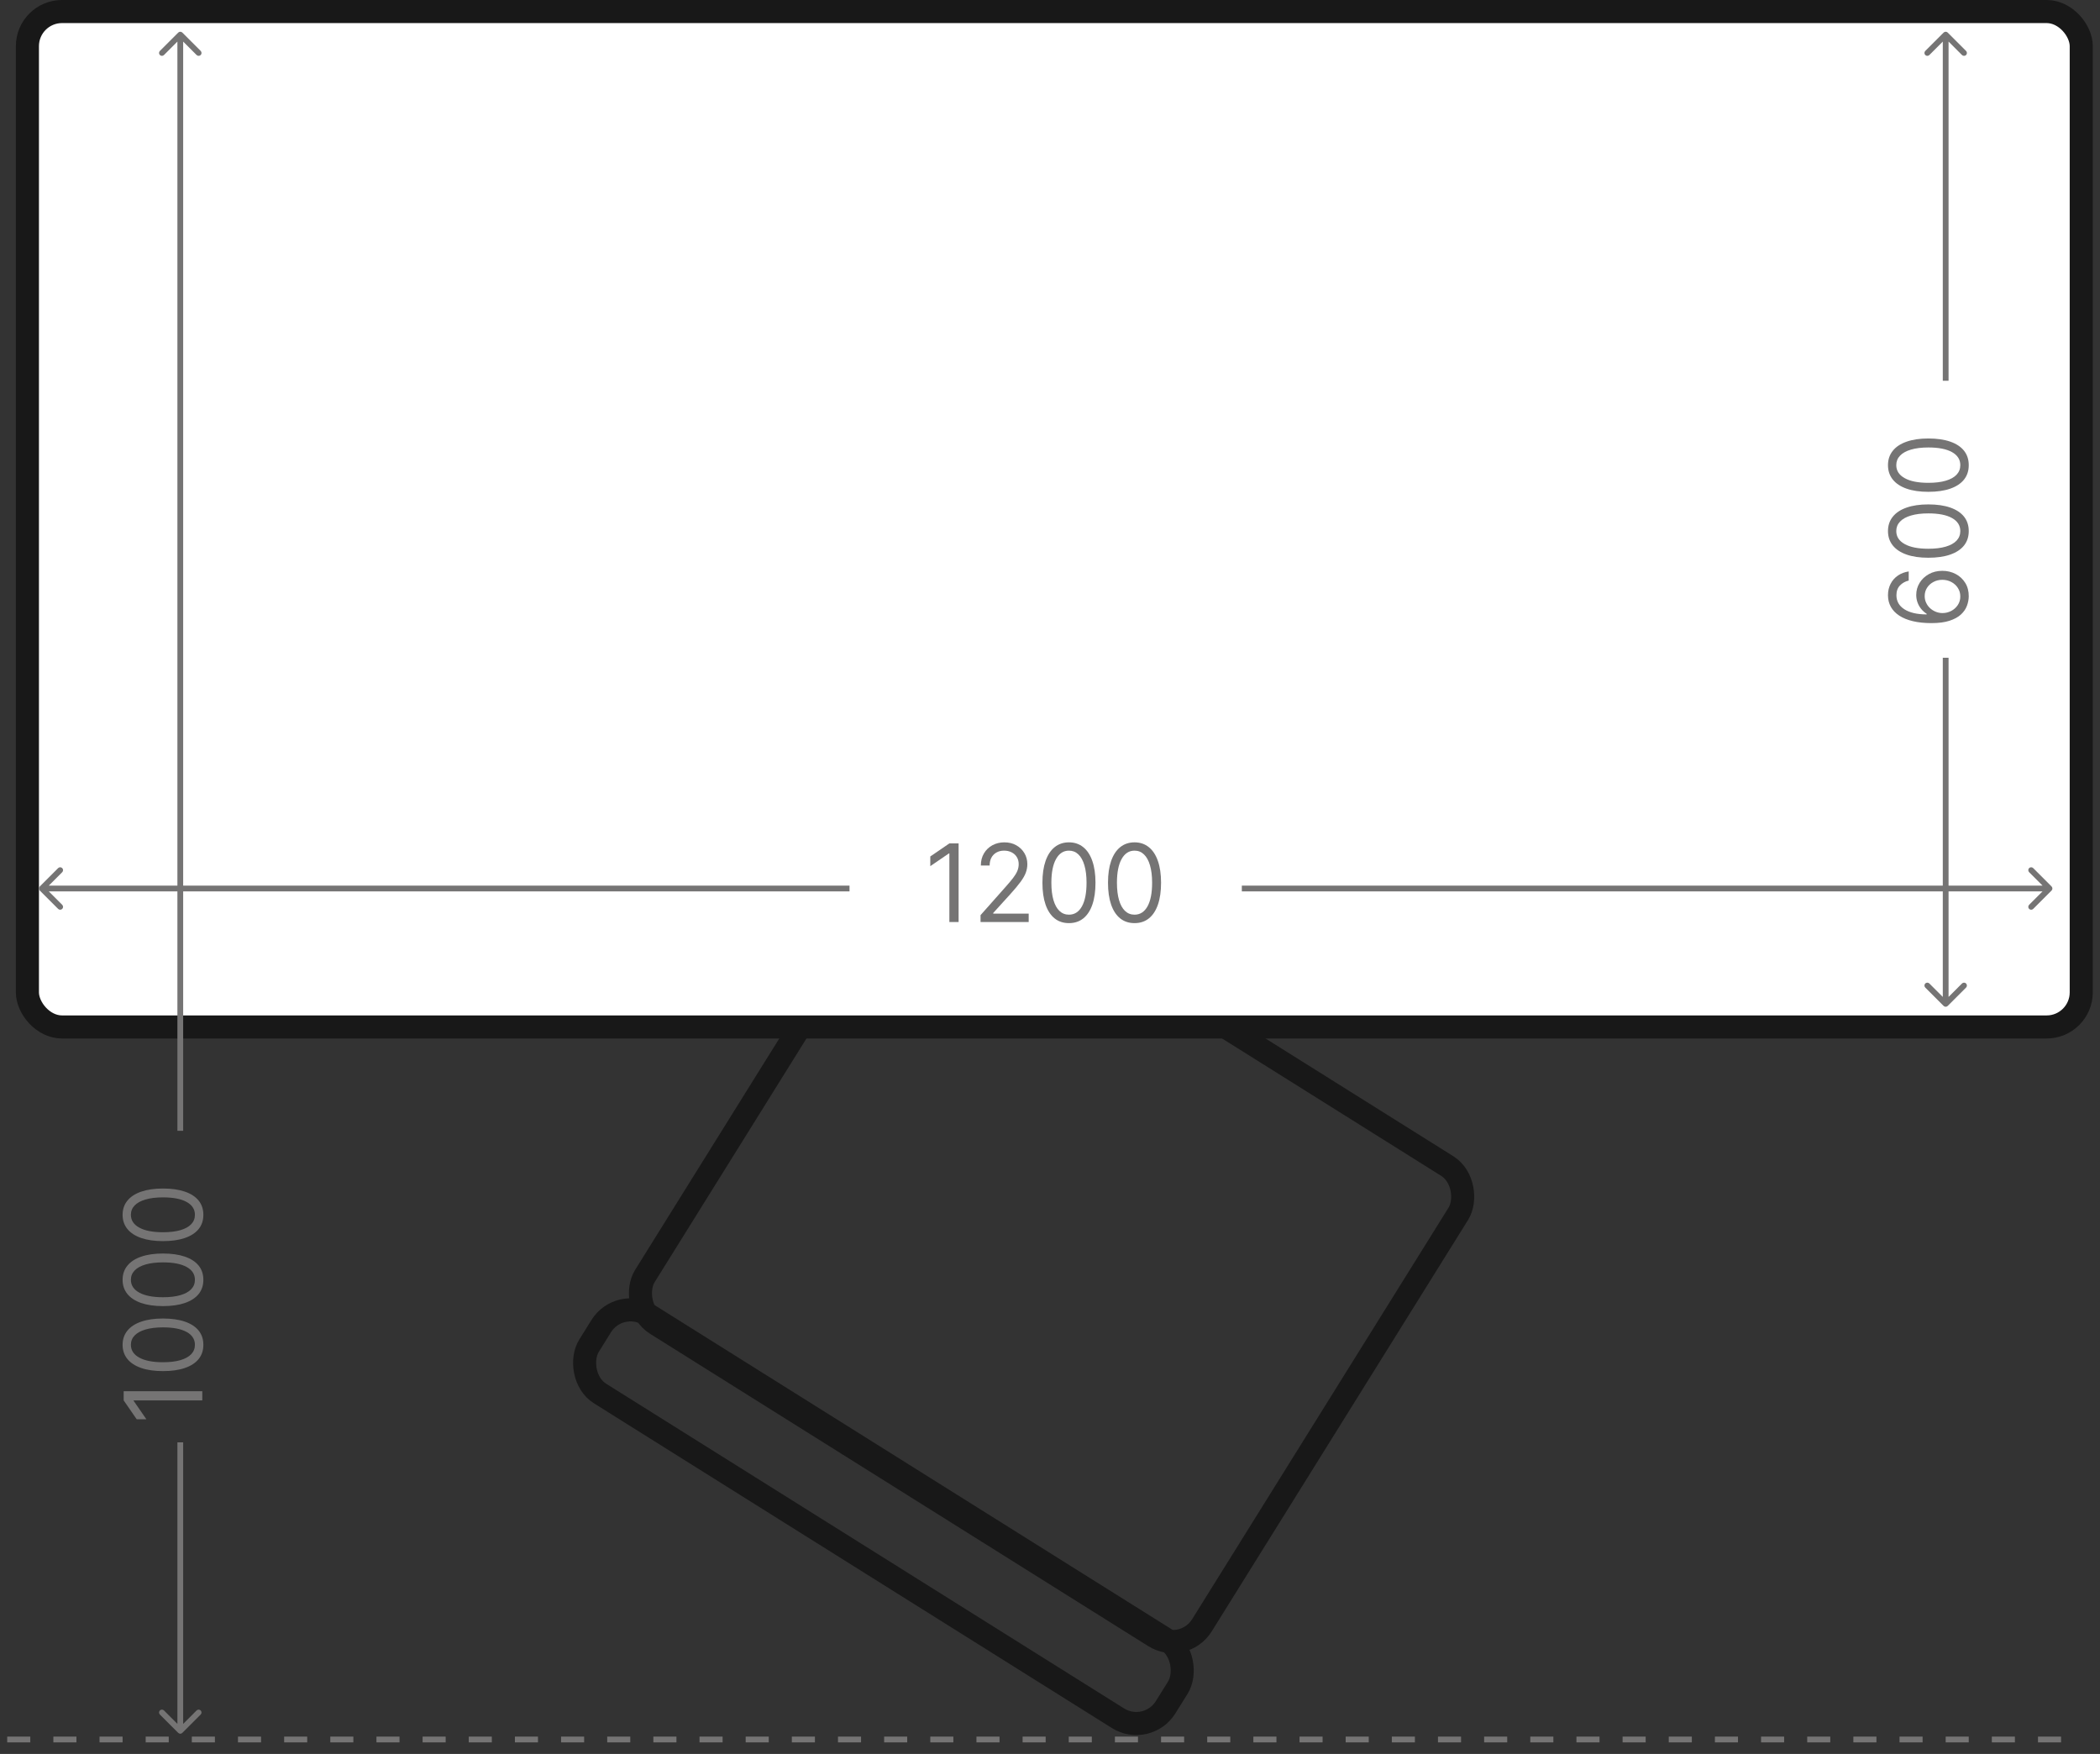 <svg width="182" height="152" viewBox="0 0 182 152" fill="none" xmlns="http://www.w3.org/2000/svg">
<rect x="0" y="0" width="182" height="152" fill="#333333" stroke="none"/>
<rect x="0.318" y="1.379" width="59" height="8" rx="3" transform="matrix(0.847 0.531 -0.529 0.849 54.153 111.04)" stroke="#181818" stroke-width="2"/>
<rect x="0.318" y="1.379" width="57" height="48" rx="3" transform="matrix(0.847 0.531 -0.529 0.849 80.153 71.04)" stroke="#181818" stroke-width="2"/>
<rect x="2.375" y="1" width="178" height="88" rx="3" fill="white" stroke="#181818" stroke-width="2"/>
<path d="M3.448 76.823C3.351 76.921 3.351 77.079 3.448 77.177L5.039 78.768C5.137 78.865 5.295 78.865 5.393 78.768C5.49 78.67 5.49 78.512 5.393 78.414L3.979 77L5.393 75.586C5.49 75.488 5.49 75.33 5.393 75.232C5.295 75.135 5.137 75.135 5.039 75.232L3.448 76.823ZM3.625 77.25L73.625 77.25L73.625 76.75L3.625 76.75L3.625 77.25Z" fill="#757474"/>
<path d="M177.802 77.177C177.899 77.079 177.899 76.921 177.802 76.823L176.211 75.232C176.113 75.135 175.955 75.135 175.857 75.232C175.76 75.33 175.76 75.488 175.857 75.586L177.271 77L175.857 78.414C175.76 78.512 175.76 78.67 175.857 78.768C175.955 78.865 176.113 78.865 176.211 78.768L177.802 77.177ZM107.625 77.25L177.625 77.25L177.625 76.75L107.625 76.75L107.625 77.25Z" fill="#757474"/>
<path d="M83.079 73.093V79.907H82.278V73.958H82.24L80.625 75.063V74.224L82.278 73.093H83.079Z" fill="#757474"/>
<path d="M84.981 79.907V79.308L87.164 76.846C87.42 76.558 87.631 76.307 87.796 76.094C87.962 75.879 88.085 75.677 88.165 75.489C88.246 75.298 88.287 75.098 88.287 74.89C88.287 74.65 88.231 74.443 88.119 74.268C88.01 74.092 87.859 73.957 87.667 73.862C87.476 73.766 87.26 73.719 87.022 73.719C86.767 73.719 86.546 73.773 86.356 73.882C86.169 73.988 86.024 74.138 85.92 74.331C85.819 74.524 85.769 74.75 85.769 75.01H85.007C85.007 74.61 85.096 74.26 85.275 73.958C85.453 73.656 85.697 73.421 86.004 73.253C86.314 73.084 86.662 73 87.047 73C87.435 73 87.778 73.084 88.077 73.253C88.377 73.421 88.611 73.649 88.781 73.935C88.951 74.221 89.036 74.539 89.036 74.89C89.036 75.14 88.992 75.385 88.904 75.625C88.818 75.862 88.667 76.127 88.452 76.42C88.239 76.711 87.943 77.066 87.564 77.485L86.079 79.122V79.175H89.153V79.907H84.981Z" fill="#757474"/>
<path d="M92.643 80C92.157 80 91.742 79.864 91.4 79.591C91.058 79.316 90.796 78.918 90.615 78.396C90.434 77.873 90.344 77.241 90.344 76.5C90.344 75.764 90.434 75.135 90.615 74.614C90.798 74.09 91.061 73.691 91.403 73.416C91.748 73.139 92.161 73 92.643 73C93.125 73 93.537 73.139 93.88 73.416C94.224 73.691 94.487 74.09 94.668 74.614C94.851 75.135 94.942 75.764 94.942 76.5C94.942 77.241 94.852 77.873 94.671 78.396C94.49 78.918 94.228 79.316 93.886 79.591C93.544 79.864 93.13 80 92.643 80ZM92.643 79.268C93.125 79.268 93.5 79.028 93.767 78.549C94.034 78.07 94.167 77.387 94.167 76.5C94.167 75.91 94.106 75.408 93.983 74.993C93.862 74.578 93.688 74.262 93.46 74.045C93.234 73.827 92.962 73.719 92.643 73.719C92.165 73.719 91.792 73.962 91.523 74.447C91.254 74.931 91.119 75.615 91.119 76.5C91.119 77.09 91.179 77.591 91.3 78.004C91.42 78.416 91.594 78.73 91.82 78.945C92.048 79.16 92.322 79.268 92.643 79.268Z" fill="#757474"/>
<path d="M98.326 80C97.84 80 97.425 79.864 97.083 79.591C96.741 79.316 96.479 78.918 96.298 78.396C96.117 77.873 96.027 77.241 96.027 76.5C96.027 75.764 96.117 75.135 96.298 74.614C96.481 74.09 96.744 73.691 97.086 73.416C97.43 73.139 97.844 73 98.326 73C98.808 73 99.22 73.139 99.563 73.416C99.907 73.691 100.17 74.09 100.351 74.614C100.534 75.135 100.625 75.764 100.625 76.5C100.625 77.241 100.535 77.873 100.354 78.396C100.173 78.918 99.911 79.316 99.569 79.591C99.227 79.864 98.812 80 98.326 80ZM98.326 79.268C98.808 79.268 99.183 79.028 99.45 78.549C99.717 78.07 99.85 77.387 99.85 76.5C99.85 75.91 99.789 75.408 99.666 74.993C99.546 74.578 99.371 74.262 99.143 74.045C98.917 73.827 98.645 73.719 98.326 73.719C97.848 73.719 97.475 73.962 97.206 74.447C96.936 74.931 96.802 75.615 96.802 76.5C96.802 77.09 96.862 77.591 96.983 78.004C97.103 78.416 97.277 78.73 97.503 78.945C97.731 79.16 98.005 79.268 98.326 79.268Z" fill="#757474"/>
<path d="M168.448 87.177C168.546 87.274 168.704 87.274 168.802 87.177L170.393 85.586C170.49 85.488 170.49 85.33 170.393 85.232C170.295 85.135 170.137 85.135 170.039 85.232L168.625 86.646L167.211 85.232C167.113 85.135 166.955 85.135 166.857 85.232C166.76 85.33 166.76 85.488 166.857 85.586L168.448 87.177ZM168.375 57L168.375 87L168.875 87L168.875 57L168.375 57Z" fill="#757474"/>
<path d="M168.802 2.823C168.704 2.726 168.546 2.726 168.448 2.823L166.857 4.414C166.76 4.512 166.76 4.67 166.857 4.768C166.955 4.865 167.113 4.865 167.211 4.768L168.625 3.354L170.039 4.768C170.137 4.865 170.295 4.865 170.393 4.768C170.49 4.67 170.49 4.512 170.393 4.414L168.802 2.823ZM168.875 33V3H168.375V33H168.875Z" fill="#757474"/>
<path d="M170.625 51.689C170.62 51.962 170.567 52.234 170.465 52.507C170.363 52.779 170.191 53.028 169.949 53.253C169.706 53.478 169.376 53.659 168.961 53.795C168.544 53.932 168.021 54 167.391 54C166.788 54 166.253 53.945 165.788 53.834C165.32 53.724 164.926 53.564 164.606 53.354C164.285 53.144 164.041 52.891 163.875 52.594C163.708 52.296 163.625 51.959 163.625 51.585C163.625 51.213 163.702 50.882 163.855 50.592C164.005 50.3 164.216 50.062 164.487 49.878C164.757 49.694 165.069 49.575 165.422 49.521V50.313C165.115 50.386 164.862 50.529 164.66 50.741C164.458 50.953 164.357 51.234 164.357 51.585C164.357 52.1 164.586 52.506 165.046 52.802C165.505 53.096 166.149 53.245 166.979 53.247V53.195C166.79 53.074 166.629 52.93 166.496 52.763C166.361 52.594 166.257 52.408 166.183 52.205C166.11 52.002 166.074 51.786 166.074 51.559C166.074 51.178 166.171 50.83 166.366 50.514C166.559 50.198 166.827 49.945 167.168 49.754C167.508 49.564 167.897 49.469 168.336 49.469C168.757 49.469 169.143 49.561 169.494 49.745C169.842 49.928 170.119 50.187 170.325 50.52C170.529 50.851 170.629 51.241 170.625 51.689ZM169.893 51.689C169.893 51.416 169.823 51.172 169.683 50.955C169.544 50.737 169.356 50.565 169.121 50.439C168.886 50.312 168.624 50.248 168.336 50.248C168.054 50.248 167.798 50.309 167.567 50.433C167.335 50.554 167.149 50.722 167.012 50.936C166.874 51.148 166.806 51.39 166.806 51.663C166.806 51.868 166.848 52.06 166.932 52.237C167.014 52.415 167.127 52.571 167.271 52.705C167.415 52.837 167.581 52.941 167.767 53.017C167.951 53.092 168.145 53.13 168.349 53.13C168.62 53.13 168.873 53.068 169.108 52.945C169.343 52.82 169.533 52.649 169.677 52.432C169.821 52.214 169.893 51.966 169.893 51.689Z" fill="#757474"/>
<path d="M170.625 46.024C170.625 46.513 170.488 46.93 170.216 47.274C169.941 47.618 169.542 47.881 169.021 48.062C168.498 48.244 167.866 48.335 167.125 48.335C166.389 48.335 165.76 48.244 165.239 48.062C164.715 47.878 164.316 47.614 164.041 47.27C163.764 46.924 163.625 46.509 163.625 46.024C163.625 45.539 163.764 45.125 164.041 44.781C164.316 44.434 164.715 44.17 165.239 43.989C165.76 43.805 166.389 43.713 167.125 43.713C167.866 43.713 168.498 43.804 169.021 43.986C169.542 44.167 169.941 44.43 170.216 44.774C170.488 45.118 170.625 45.535 170.625 46.024ZM169.893 46.024C169.893 45.539 169.653 45.163 169.174 44.894C168.695 44.626 168.012 44.492 167.125 44.492C166.535 44.492 166.033 44.553 165.618 44.677C165.203 44.798 164.887 44.973 164.67 45.203C164.452 45.43 164.344 45.704 164.344 46.024C164.344 46.504 164.586 46.88 165.072 47.15C165.556 47.421 166.24 47.556 167.125 47.556C167.715 47.556 168.216 47.495 168.629 47.374C169.041 47.253 169.355 47.079 169.57 46.852C169.785 46.622 169.893 46.346 169.893 46.024Z" fill="#757474"/>
<path d="M170.625 40.311C170.625 40.8 170.488 41.217 170.216 41.561C169.941 41.905 169.542 42.168 169.021 42.349C168.498 42.531 167.866 42.622 167.125 42.622C166.389 42.622 165.76 42.531 165.239 42.349C164.715 42.166 164.316 41.902 164.041 41.557C163.764 41.211 163.625 40.796 163.625 40.311C163.625 39.826 163.764 39.412 164.041 39.068C164.316 38.722 164.715 38.458 165.239 38.276C165.76 38.092 166.389 38 167.125 38C167.866 38 168.498 38.091 169.021 38.273C169.542 38.454 169.941 38.717 170.216 39.061C170.488 39.406 170.625 39.822 170.625 40.311ZM169.893 40.311C169.893 39.826 169.653 39.45 169.174 39.181C168.695 38.913 168.012 38.779 167.125 38.779C166.535 38.779 166.033 38.841 165.618 38.964C165.203 39.085 164.887 39.261 164.67 39.49C164.452 39.717 164.344 39.991 164.344 40.311C164.344 40.791 164.586 41.167 165.072 41.437C165.556 41.708 166.24 41.843 167.125 41.843C167.715 41.843 168.216 41.783 168.629 41.661C169.041 41.54 169.355 41.366 169.57 41.139C169.785 40.909 169.893 40.633 169.893 40.311Z" fill="#757474"/>
<path d="M15.802 2.823C15.704 2.726 15.546 2.726 15.448 2.823L13.857 4.414C13.76 4.512 13.76 4.67 13.857 4.768C13.955 4.865 14.113 4.865 14.211 4.768L15.625 3.354L17.039 4.768C17.137 4.865 17.295 4.865 17.393 4.768C17.49 4.67 17.49 4.512 17.393 4.414L15.802 2.823ZM15.875 98L15.875 3L15.375 3L15.375 98L15.875 98Z" fill="#757474"/>
<path d="M15.448 150.177C15.546 150.274 15.704 150.274 15.802 150.177L17.393 148.586C17.49 148.488 17.49 148.33 17.393 148.232C17.295 148.135 17.137 148.135 17.039 148.232L15.625 149.646L14.211 148.232C14.113 148.135 13.955 148.135 13.857 148.232C13.76 148.33 13.76 148.488 13.857 148.586L15.448 150.177ZM15.375 125L15.375 150L15.875 150L15.875 125L15.375 125Z" fill="#757474"/>
<path d="M10.718 120.568H17.532V121.361H11.583V121.4L12.688 123H11.849L10.718 121.361V120.568Z" fill="#757474"/>
<path d="M17.625 116.545C17.625 117.027 17.489 117.438 17.216 117.777C16.941 118.116 16.543 118.375 16.021 118.554C15.498 118.734 14.866 118.823 14.125 118.823C13.389 118.823 12.76 118.734 12.239 118.554C11.715 118.373 11.316 118.113 11.041 117.774C10.764 117.432 10.625 117.023 10.625 116.545C10.625 116.067 10.764 115.658 11.041 115.319C11.316 114.977 11.715 114.717 12.239 114.538C12.76 114.356 13.389 114.266 14.125 114.266C14.866 114.266 15.498 114.355 16.021 114.535C16.543 114.714 16.941 114.973 17.216 115.312C17.489 115.652 17.625 116.062 17.625 116.545ZM16.893 116.545C16.893 116.067 16.654 115.695 16.174 115.431C15.695 115.166 15.012 115.034 14.125 115.034C13.535 115.034 13.033 115.095 12.618 115.216C12.203 115.336 11.887 115.509 11.67 115.735C11.452 115.959 11.344 116.229 11.344 116.545C11.344 117.018 11.586 117.388 12.072 117.655C12.556 117.922 13.24 118.055 14.125 118.055C14.715 118.055 15.216 117.995 15.629 117.876C16.041 117.756 16.355 117.585 16.57 117.361C16.785 117.135 16.893 116.862 16.893 116.545Z" fill="#757474"/>
<path d="M17.625 110.912C17.625 111.394 17.489 111.805 17.216 112.144C16.941 112.483 16.543 112.742 16.021 112.922C15.498 113.101 14.866 113.19 14.125 113.19C13.389 113.19 12.76 113.101 12.239 112.922C11.715 112.74 11.316 112.48 11.041 112.141C10.764 111.799 10.625 111.39 10.625 110.912C10.625 110.434 10.764 110.025 11.041 109.686C11.316 109.344 11.715 109.084 12.239 108.905C12.76 108.724 13.389 108.633 14.125 108.633C14.866 108.633 15.498 108.723 16.021 108.902C16.543 109.081 16.941 109.34 17.216 109.679C17.489 110.019 17.625 110.429 17.625 110.912ZM16.893 110.912C16.893 110.434 16.654 110.062 16.174 109.798C15.695 109.533 15.012 109.401 14.125 109.401C13.535 109.401 13.033 109.462 12.618 109.583C12.203 109.703 11.887 109.876 11.67 110.102C11.452 110.326 11.344 110.596 11.344 110.912C11.344 111.385 11.586 111.756 12.072 112.022C12.556 112.289 13.24 112.422 14.125 112.422C14.715 112.422 15.216 112.363 15.629 112.243C16.041 112.124 16.355 111.952 16.57 111.728C16.785 111.502 16.893 111.23 16.893 110.912Z" fill="#757474"/>
<path d="M17.625 105.279C17.625 105.761 17.489 106.172 17.216 106.511C16.941 106.85 16.543 107.109 16.021 107.289C15.498 107.468 14.866 107.558 14.125 107.558C13.389 107.558 12.76 107.468 12.239 107.289C11.715 107.107 11.316 106.847 11.041 106.508C10.764 106.166 10.625 105.757 10.625 105.279C10.625 104.801 10.764 104.392 11.041 104.053C11.316 103.712 11.715 103.451 12.239 103.272C12.76 103.091 13.389 103 14.125 103C14.866 103 15.498 103.09 16.021 103.269C16.543 103.448 16.941 103.707 17.216 104.047C17.489 104.386 17.625 104.797 17.625 105.279ZM16.893 105.279C16.893 104.801 16.654 104.43 16.174 104.165C15.695 103.9 15.012 103.768 14.125 103.768C13.535 103.768 13.033 103.829 12.618 103.951C12.203 104.07 11.887 104.243 11.67 104.469C11.452 104.693 11.344 104.963 11.344 105.279C11.344 105.752 11.586 106.123 12.072 106.389C12.556 106.656 13.24 106.789 14.125 106.789C14.715 106.789 15.216 106.73 15.629 106.61C16.041 106.491 16.355 106.319 16.57 106.095C16.785 105.869 16.893 105.597 16.893 105.279Z" fill="#757474"/>
<line x1="0.625" y1="150.75" x2="180.625" y2="150.75" stroke="#757474" stroke-width="0.5" stroke-dasharray="2 2"/>
</svg>
